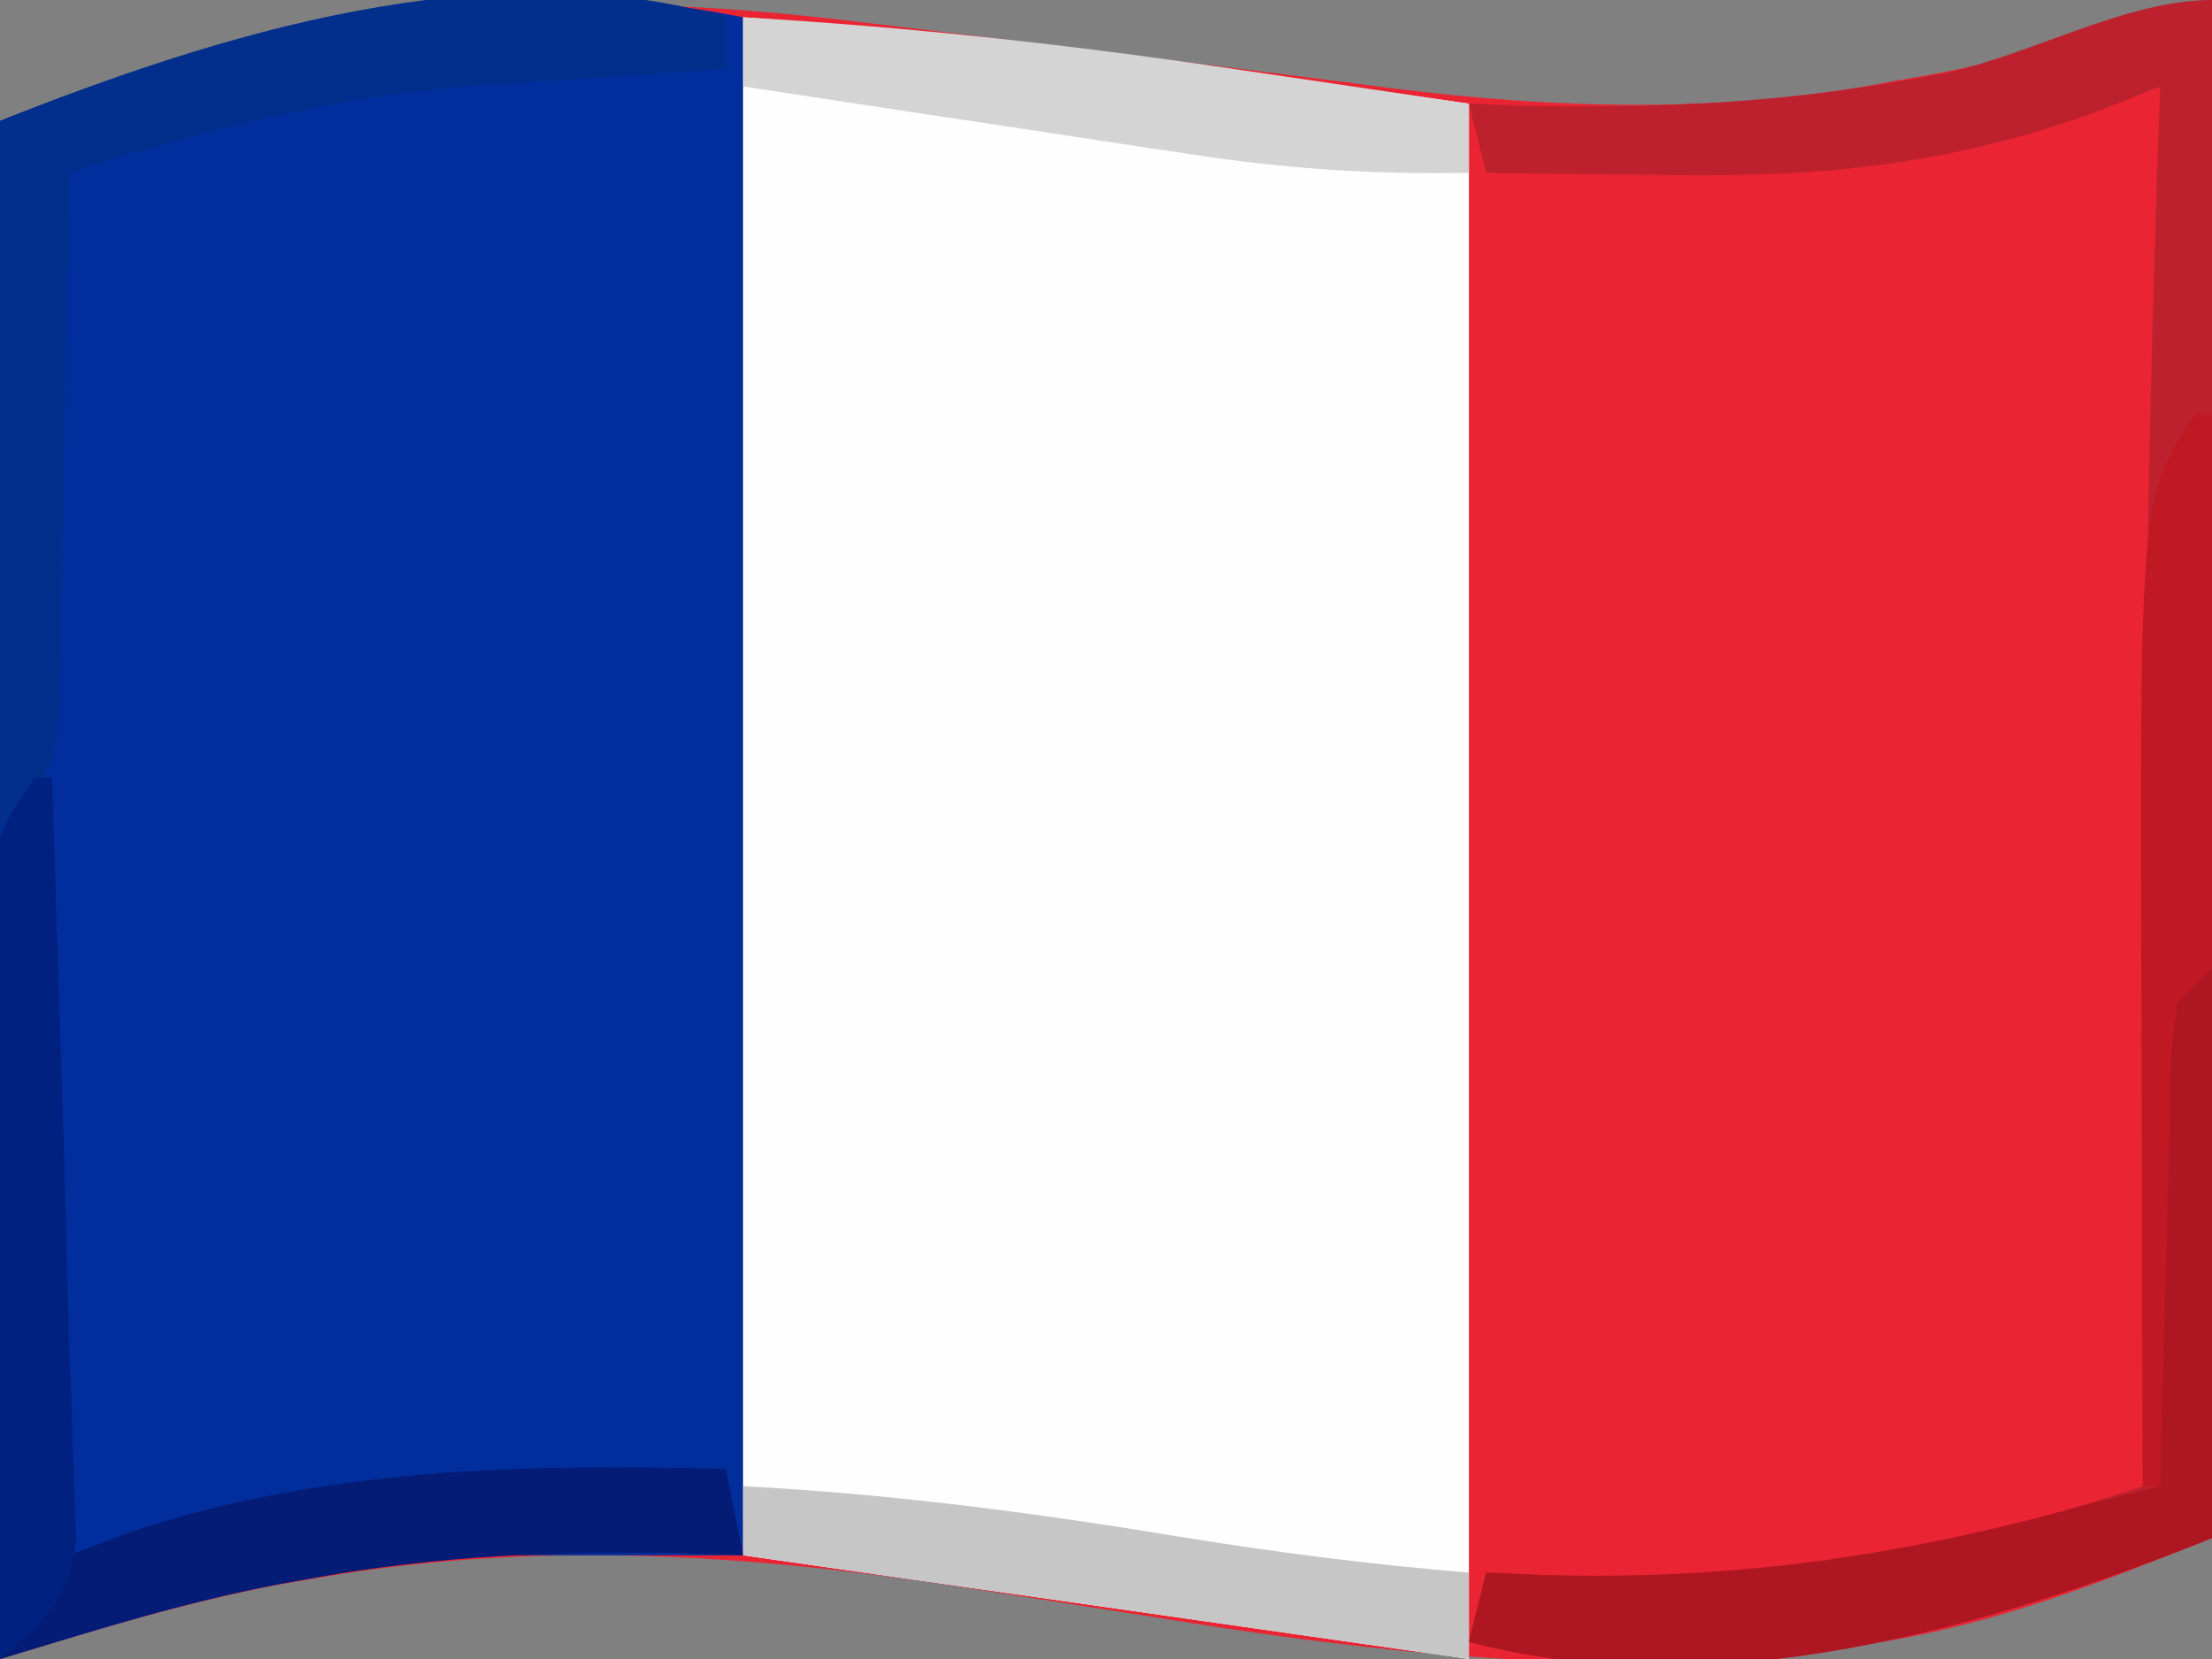 <?xml version="1.0" encoding="UTF-8"?>
<svg version="1.1" xmlns="http://www.w3.org/2000/svg" width="128" height="96">
<rect width="100%" height="100%" fill="#808080" stroke="none"/>
<path d="M0 0 C1.12 0.133 2.241 0.266 3.395 0.404 C9.19 1.095 14.98 1.818 20.77 2.555 C21.868 2.692 22.967 2.83 24.099 2.971 C26.171 3.232 28.243 3.498 30.313 3.773 C40.172 5.011 49.781 5.28 59.562 3.375 C60.235 3.257 60.908 3.139 61.602 3.018 C67.25 1.974 72.356 0.362 77.938 -1.312 C77.938 28.058 77.938 57.428 77.938 87.688 C71.356 90.32 65.773 92.528 58.938 93.688 C57.947 93.856 57.947 93.856 56.938 94.027 C43.343 95.907 30.049 94.44 16.625 92.25 C13.713 91.788 10.8 91.332 7.887 90.879 C6.848 90.716 6.848 90.716 5.788 90.551 C-6.85 88.608 -19.05 87.809 -31.688 90 C-32.708 90.176 -32.708 90.176 -33.749 90.356 C-39.388 91.412 -44.486 93.015 -50.062 94.688 C-50.062 65.317 -50.062 35.947 -50.062 5.688 C-32.886 -1.183 -18.186 -2.255 0 0 Z " fill="#EA2432" transform="translate(50.062,1.312)"/>
<path d="M0 0 C0 29.37 0 58.74 0 89 C-5.28 89 -10.56 89 -16 89 C-19.065 89.342 -21.888 89.7 -24.875 90.312 C-25.857 90.489 -25.857 90.489 -26.859 90.67 C-32.421 91.725 -37.512 93.354 -43 95 C-43 65.63 -43 36.26 -43 6 C-29.068 0.427 -14.965 -2.993 0 0 Z " fill="#022D9C" transform="translate(43,1)"/>
<path d="M0 0 C14.063 1.005 28.043 3.006 42 5 C42 34.7 42 64.4 42 95 C21.21 92.03 21.21 92.03 0 89 C0 59.63 0 30.26 0 0 Z " fill="#FEFEFE" transform="translate(43,1)"/>
<path d="M0 0 C0 29.37 0 58.74 0 89 C-13.074 94.23 -28.784 98.791 -43 95 C-42.67 93.68 -42.34 92.36 -42 91 C-40.898 91.046 -39.796 91.093 -38.66 91.141 C-26.454 91.489 -15.601 89.867 -4 86 C-4.005 84.79 -4.01 83.58 -4.016 82.333 C-4.117 56.534 -3.953 30.782 -3 5 C-4.134 5.454 -5.269 5.907 -6.438 6.375 C-14.897 9.505 -22.565 10.28 -31.562 10.125 C-32.571 10.116 -33.58 10.107 -34.619 10.098 C-37.08 10.074 -39.54 10.042 -42 10 C-42.33 8.68 -42.66 7.36 -43 6 C-42.042 6.035 -41.084 6.07 -40.098 6.105 C-32.595 6.291 -25.401 5.995 -18 4.688 C-17.319 4.57 -16.639 4.452 -15.938 4.331 C-10.741 3.339 -5.113 0 0 0 Z " fill="#BD212E" transform="translate(128,0)"/>
<path d="M0 0 C0.33 0 0.66 0 1 0 C1.145 4.48 1.287 8.96 1.427 13.44 C1.475 14.959 1.524 16.477 1.573 17.996 C1.864 27 2.078 35.989 2 45 C3.794 44.319 3.794 44.319 5.625 43.625 C16.834 39.929 28.327 39.706 40 40 C40.495 42.475 40.495 42.475 41 45 C40.042 44.965 39.084 44.93 38.098 44.895 C30.635 44.71 23.484 44.996 16.125 46.312 C15.461 46.43 14.797 46.548 14.114 46.669 C10.248 47.414 6.509 48.415 2.742 49.559 C1.851 49.829 0.96 50.099 0.042 50.377 C-0.632 50.583 -1.306 50.788 -2 51 C-2.051 44.219 -2.086 37.438 -2.11 30.657 C-2.12 28.349 -2.134 26.042 -2.151 23.734 C-2.175 20.42 -2.186 17.107 -2.195 13.793 C-2.206 12.759 -2.216 11.724 -2.227 10.658 C-2.227 9.697 -2.227 8.737 -2.227 7.747 C-2.231 6.901 -2.236 6.055 -2.241 5.183 C-2 3 -2 3 0 0 Z " fill="#041C75" transform="translate(2,45)"/>
<path d="M0 0 C0 0.99 0 1.98 0 3 C-0.981 3.059 -0.981 3.059 -1.981 3.12 C-5.03 3.314 -8.077 3.532 -11.125 3.75 C-12.152 3.812 -13.18 3.874 -14.238 3.938 C-22.596 4.56 -30.045 6.467 -38 9 C-38.015 10.045 -38.029 11.089 -38.044 12.165 C-38.102 16.04 -38.179 19.914 -38.262 23.789 C-38.296 25.466 -38.324 27.143 -38.346 28.82 C-38.38 31.231 -38.432 33.64 -38.488 36.051 C-38.495 36.801 -38.501 37.551 -38.508 38.324 C-38.633 42.747 -38.724 43.724 -42 47 C-42 33.47 -42 19.94 -42 6 C-29.463 0.985 -13.667 -3.941 0 0 Z " fill="#022F8C" transform="translate(42,1)"/>
<path d="M0 0 C0.33 0 0.66 0 1 0 C1 10.89 1 21.78 1 33 C-12.074 38.23 -27.784 42.791 -42 39 C-41.67 37.68 -41.34 36.36 -41 35 C-39.898 35.046 -38.796 35.093 -37.66 35.141 C-26.48 35.46 -16.746 34.006 -6 31 C-4.668 30.663 -3.334 30.329 -2 30 C-2.016 28.743 -2.016 28.743 -2.032 27.461 C-2.066 24.357 -2.091 21.252 -2.11 18.147 C-2.125 16.141 -2.15 14.135 -2.176 12.129 C-2.185 10.244 -2.185 10.244 -2.195 8.32 C-2.211 6.576 -2.211 6.576 -2.227 4.797 C-2 2 -2 2 0 0 Z " fill="#AE1621" transform="translate(127,56)"/>
<path d="M0 0 C9.72 0.56 19.245 1.621 28.875 3.062 C30.147 3.249 31.42 3.435 32.73 3.627 C35.821 4.08 38.911 4.538 42 5 C42 6.32 42 7.64 42 9 C36.457 9.109 31.254 8.758 25.781 7.906 C25.038 7.795 24.295 7.684 23.529 7.57 C21.185 7.219 18.842 6.86 16.5 6.5 C14.899 6.259 13.297 6.018 11.695 5.777 C7.796 5.191 3.898 4.597 0 4 C0 2.68 0 1.36 0 0 Z " fill="#D4D4D4" transform="translate(43,1)"/>
<path d="M0 0 C8.503 0.443 16.765 1.524 25.157 2.907 C30.763 3.825 36.336 4.536 42 5 C42 6.65 42 8.3 42 10 C28.14 8.02 14.28 6.04 0 4 C0 2.68 0 1.36 0 0 Z " fill="#C7C6C6" transform="translate(43,86)"/>
<path d="M0 0 C0.33 0 0.66 0 1 0 C1.145 4.443 1.288 8.887 1.427 13.33 C1.475 14.835 1.523 16.34 1.573 17.845 C1.715 22.196 1.838 26.548 1.941 30.901 C1.999 32.958 2.084 35.013 2.172 37.069 C2.208 38.312 2.244 39.555 2.281 40.836 C2.323 41.932 2.365 43.028 2.408 44.158 C1.903 47.672 0.704 48.797 -2 51 C-2.051 44.219 -2.086 37.438 -2.11 30.657 C-2.12 28.349 -2.134 26.042 -2.151 23.734 C-2.175 20.42 -2.186 17.107 -2.195 13.793 C-2.206 12.759 -2.216 11.724 -2.227 10.658 C-2.227 9.697 -2.227 8.737 -2.227 7.747 C-2.231 6.901 -2.236 6.055 -2.241 5.183 C-2 3 -2 3 0 0 Z " fill="#002180" transform="translate(2,45)"/>
<path d="M0 0 C0.33 0 0.66 0 1 0 C1.049 4.521 1.086 9.041 1.11 13.562 C1.12 15.1 1.134 16.639 1.151 18.177 C1.175 20.386 1.186 22.595 1.195 24.805 C1.206 25.494 1.216 26.184 1.227 26.895 C1.227 28.598 1.122 30.301 1 32 C0.34 32.66 -0.32 33.32 -1 34 C-1.373 36.912 -1.373 36.912 -1.414 40.32 C-1.453 41.577 -1.491 42.834 -1.531 44.129 C-1.562 45.448 -1.593 46.766 -1.625 48.125 C-1.663 49.465 -1.702 50.805 -1.742 52.145 C-1.837 55.43 -1.922 58.715 -2 62 C-2.33 62 -2.66 62 -3 62 C-3.026 55.687 -3.043 49.374 -3.055 43.061 C-3.06 40.919 -3.067 38.776 -3.075 36.634 C-3.202 4.803 -3.202 4.803 0 0 Z " fill="#C01924" transform="translate(127,24)"/>
</svg>
